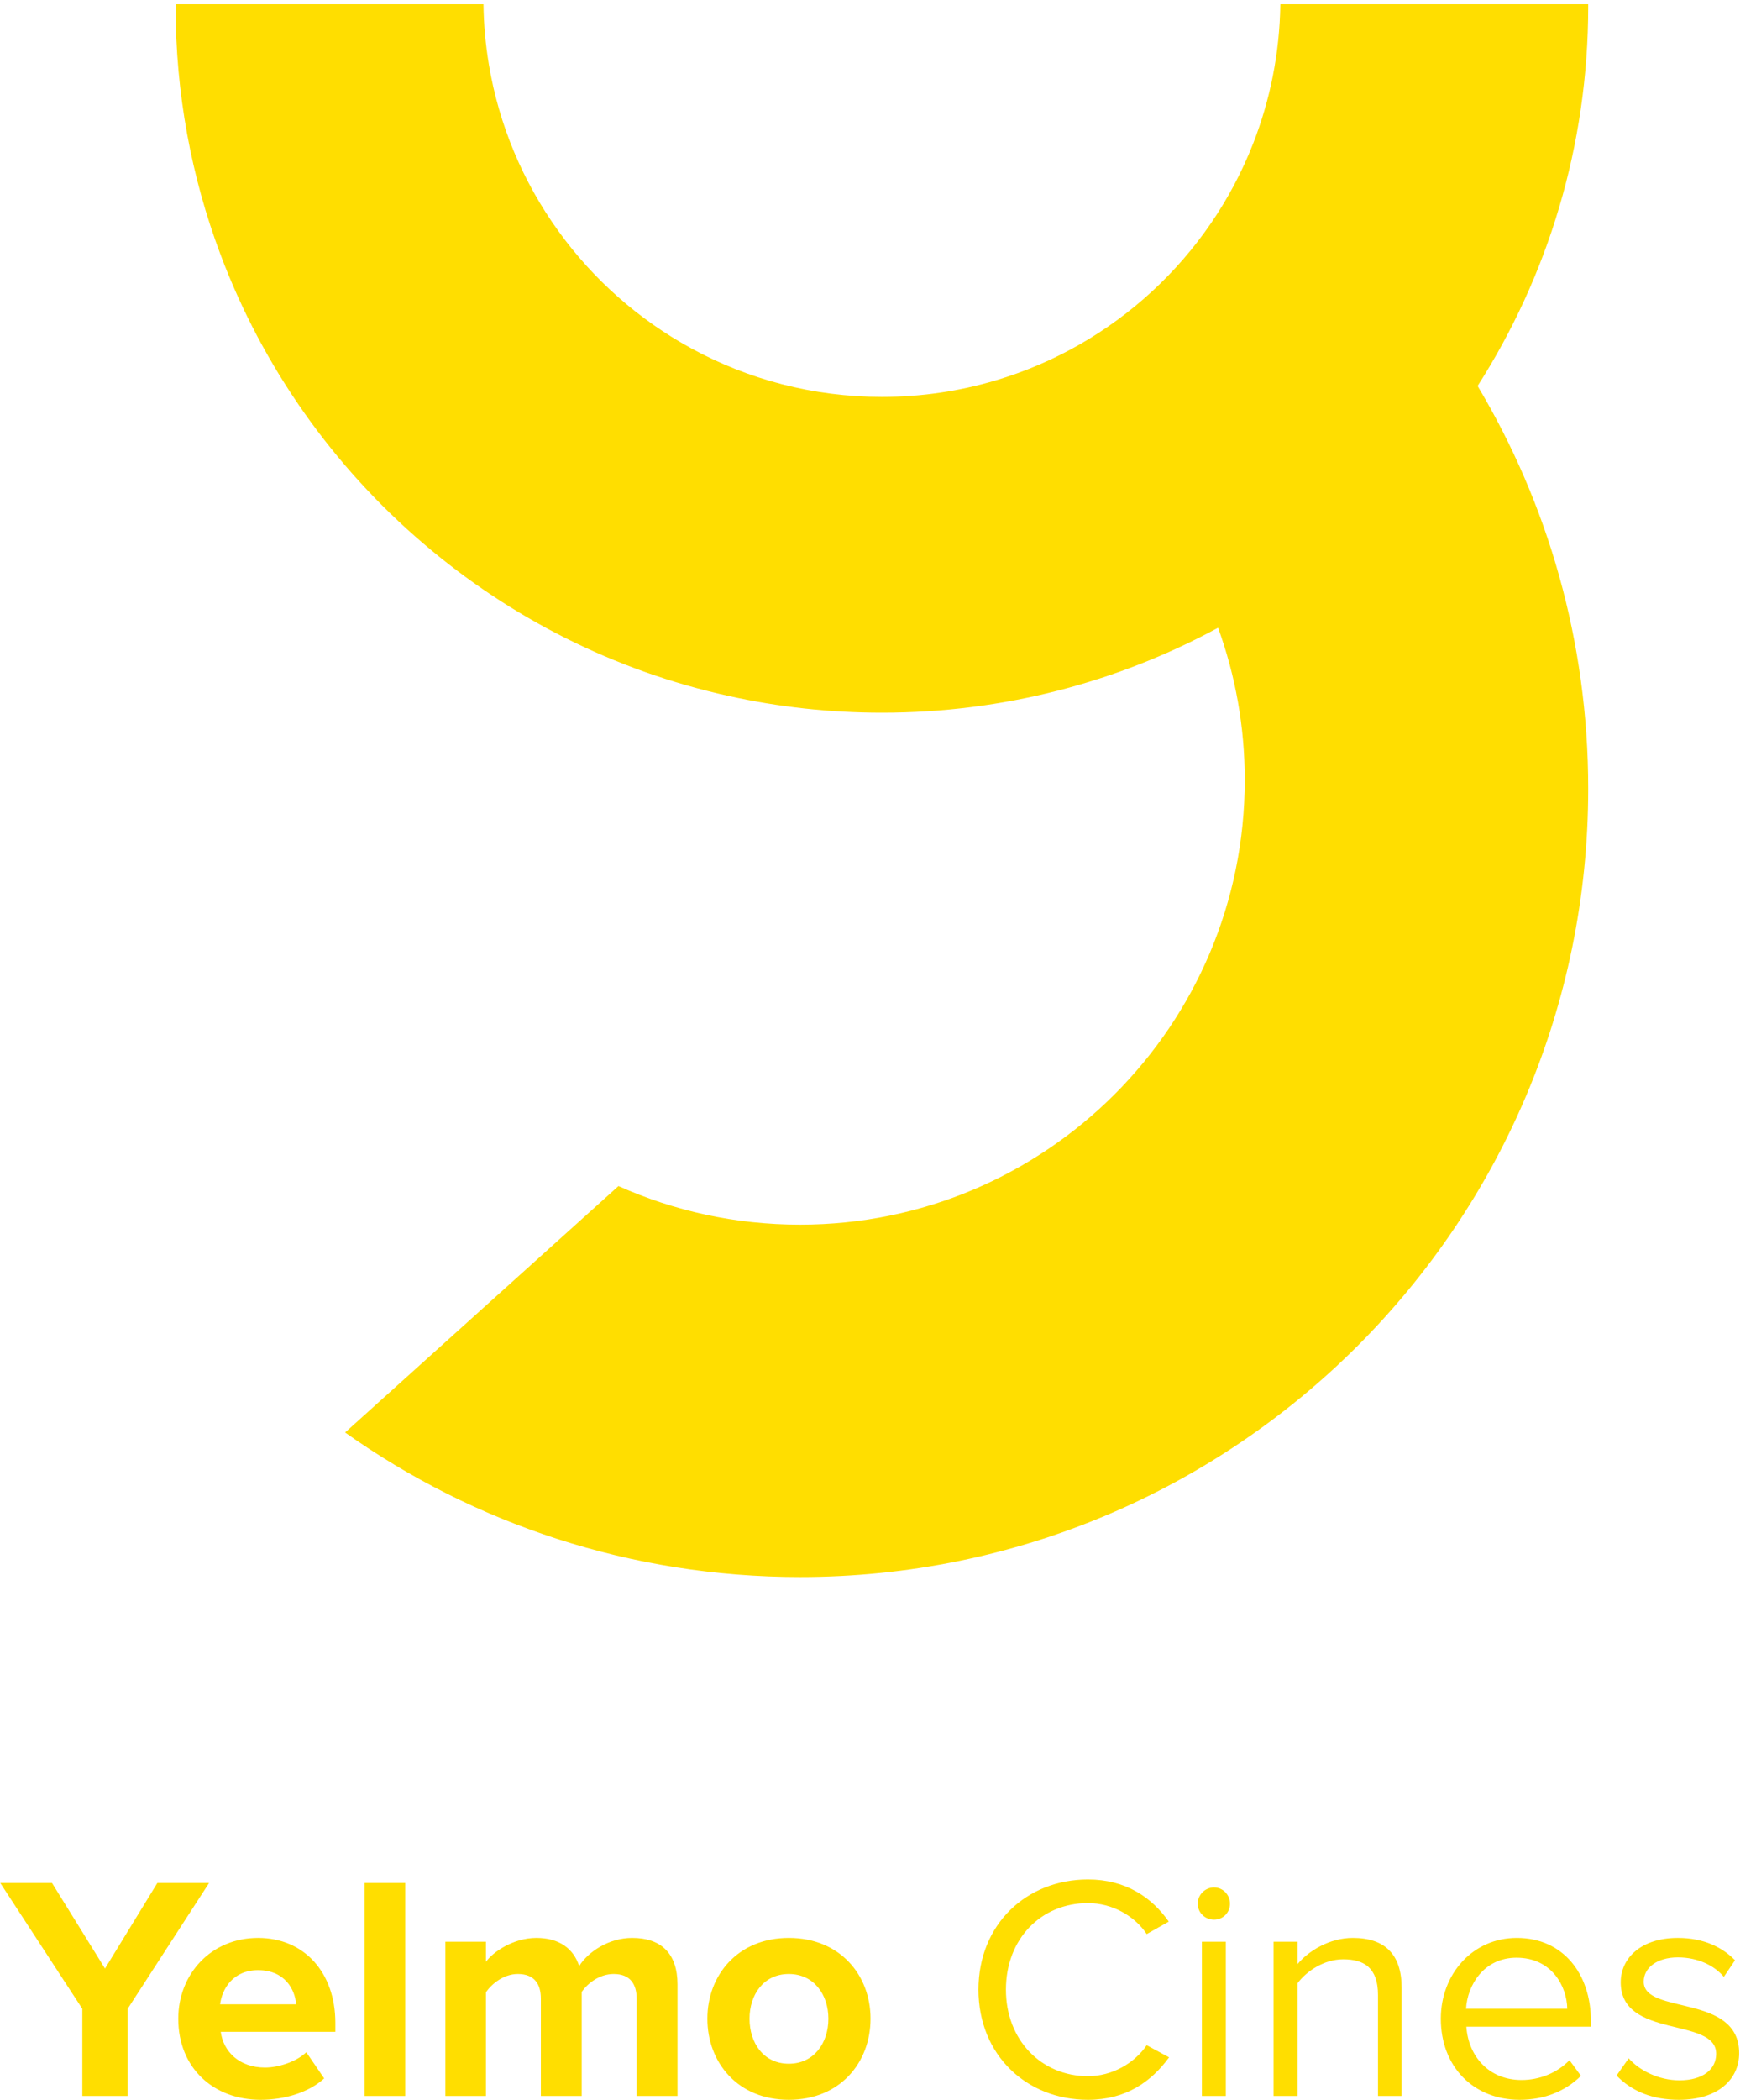 <svg width="220" height="263" viewBox="0 0 220 263" fill="none" xmlns="http://www.w3.org/2000/svg">
<path fill-rule="evenodd" clip-rule="evenodd" d="M185.123 48.342C193.9 34.604 198.979 18.282 198.979 0.776V0.529H160.408C160.319 6.683 159.116 12.561 156.996 17.986C151.433 32.207 139.529 43.253 124.756 47.642C120.239 48.993 115.455 49.713 110.495 49.713C101.845 49.713 93.709 47.513 86.618 43.638C73.403 36.438 63.806 23.43 61.242 8.044C60.838 5.599 60.601 3.084 60.572 0.529H22V0.776C22 11.713 23.982 22.197 27.622 31.872C32.928 46.014 41.744 58.431 53.027 68.067C63.846 77.327 76.923 84.014 91.322 87.18C97.496 88.551 103.907 89.27 110.495 89.27C125.732 89.27 140.082 85.414 152.607 78.629C154.767 84.576 155.95 90.987 155.95 97.683C155.95 128.454 131.008 153.395 100.228 153.395C92.126 153.395 84.428 151.667 77.484 148.558L43.235 179.424C59.335 190.827 78.998 197.529 100.228 197.529C154.767 197.529 198.979 153.316 198.979 98.778C198.979 80.355 193.93 63.106 185.123 48.342Z" fill="#FFDE00"/>
<path d="M15.994 262.529H10.314V251.609L0.034 235.849H6.514L13.154 246.569L19.714 235.849H26.194L15.994 251.609V262.529ZM32.655 263.009C26.775 263.009 22.335 259.049 22.335 252.849C22.335 247.249 26.455 242.729 32.335 242.729C38.095 242.729 42.015 247.049 42.015 253.369V254.489H27.655C27.975 256.929 29.935 258.969 33.215 258.969C34.855 258.969 37.135 258.249 38.375 257.049L40.615 260.329C38.695 262.089 35.655 263.009 32.655 263.009ZM37.095 251.049C36.975 249.209 35.695 246.769 32.335 246.769C29.175 246.769 27.815 249.129 27.575 251.049H37.095ZM50.764 262.529H45.684V235.849H50.764V262.529ZM84.881 262.529H79.761V250.329C79.761 248.529 78.961 247.249 76.881 247.249C75.081 247.249 73.601 248.449 72.881 249.489V262.529H67.761V250.329C67.761 248.529 66.961 247.249 64.881 247.249C63.121 247.249 61.641 248.449 60.881 249.529V262.529H55.801V243.209H60.881V245.729C61.681 244.569 64.241 242.729 67.201 242.729C70.041 242.729 71.841 244.049 72.561 246.249C73.681 244.489 76.241 242.729 79.201 242.729C82.761 242.729 84.881 244.609 84.881 248.569V262.529ZM98.824 263.009C92.464 263.009 88.624 258.369 88.624 252.849C88.624 247.369 92.464 242.729 98.824 242.729C105.224 242.729 109.064 247.369 109.064 252.849C109.064 258.369 105.224 263.009 98.824 263.009ZM98.824 258.489C101.984 258.489 103.784 255.889 103.784 252.849C103.784 249.849 101.984 247.249 98.824 247.249C95.664 247.249 93.904 249.849 93.904 252.849C93.904 255.889 95.664 258.489 98.824 258.489ZM136.307 263.009C128.627 263.009 122.587 257.409 122.587 249.209C122.587 241.009 128.627 235.409 136.307 235.409C141.027 235.409 144.307 237.649 146.427 240.689L143.667 242.249C142.147 239.969 139.347 238.369 136.307 238.369C130.467 238.369 126.027 242.809 126.027 249.209C126.027 255.529 130.467 260.049 136.307 260.049C139.347 260.049 142.147 258.409 143.667 256.169L146.467 257.689C144.227 260.769 141.027 263.009 136.307 263.009ZM152.098 240.449C150.978 240.449 150.058 239.569 150.058 238.449C150.058 237.329 150.978 236.409 152.098 236.409C153.218 236.409 154.098 237.329 154.098 238.449C154.098 239.569 153.218 240.449 152.098 240.449ZM153.578 262.529H150.578V243.209H153.578V262.529ZM175.603 262.529H172.643V249.889C172.643 246.449 170.883 245.409 168.283 245.409C165.923 245.409 163.723 246.849 162.563 248.409V262.529H159.563V243.209H162.563V246.009C163.923 244.369 166.562 242.729 169.483 242.729C173.483 242.729 175.603 244.769 175.603 248.969V262.529ZM190.393 263.009C184.633 263.009 180.513 258.889 180.513 252.849C180.513 247.249 184.513 242.729 190.033 242.729C195.873 242.729 199.313 247.289 199.313 253.089V253.849H183.713C183.953 257.489 186.473 260.529 190.633 260.529C192.873 260.529 195.073 259.649 196.633 258.049L198.073 260.009C196.113 261.929 193.513 263.009 190.393 263.009ZM196.353 251.609C196.313 248.769 194.393 245.209 189.993 245.209C185.873 245.209 183.833 248.689 183.673 251.609H196.353ZM210.332 263.009C207.132 263.009 204.492 262.009 202.532 259.969L204.052 257.809C205.332 259.289 207.772 260.569 210.412 260.569C213.372 260.569 215.012 259.169 215.012 257.249C215.012 252.569 203.052 255.449 203.052 248.289C203.052 245.249 205.612 242.729 210.212 242.729C213.532 242.729 215.852 243.969 217.372 245.529L215.972 247.609C214.812 246.209 212.732 245.169 210.212 245.169C207.572 245.169 205.932 246.489 205.932 248.209C205.932 252.409 217.892 249.649 217.892 257.169C217.892 260.409 215.292 263.009 210.332 263.009Z" fill="#FFDE00"/>
</svg>
